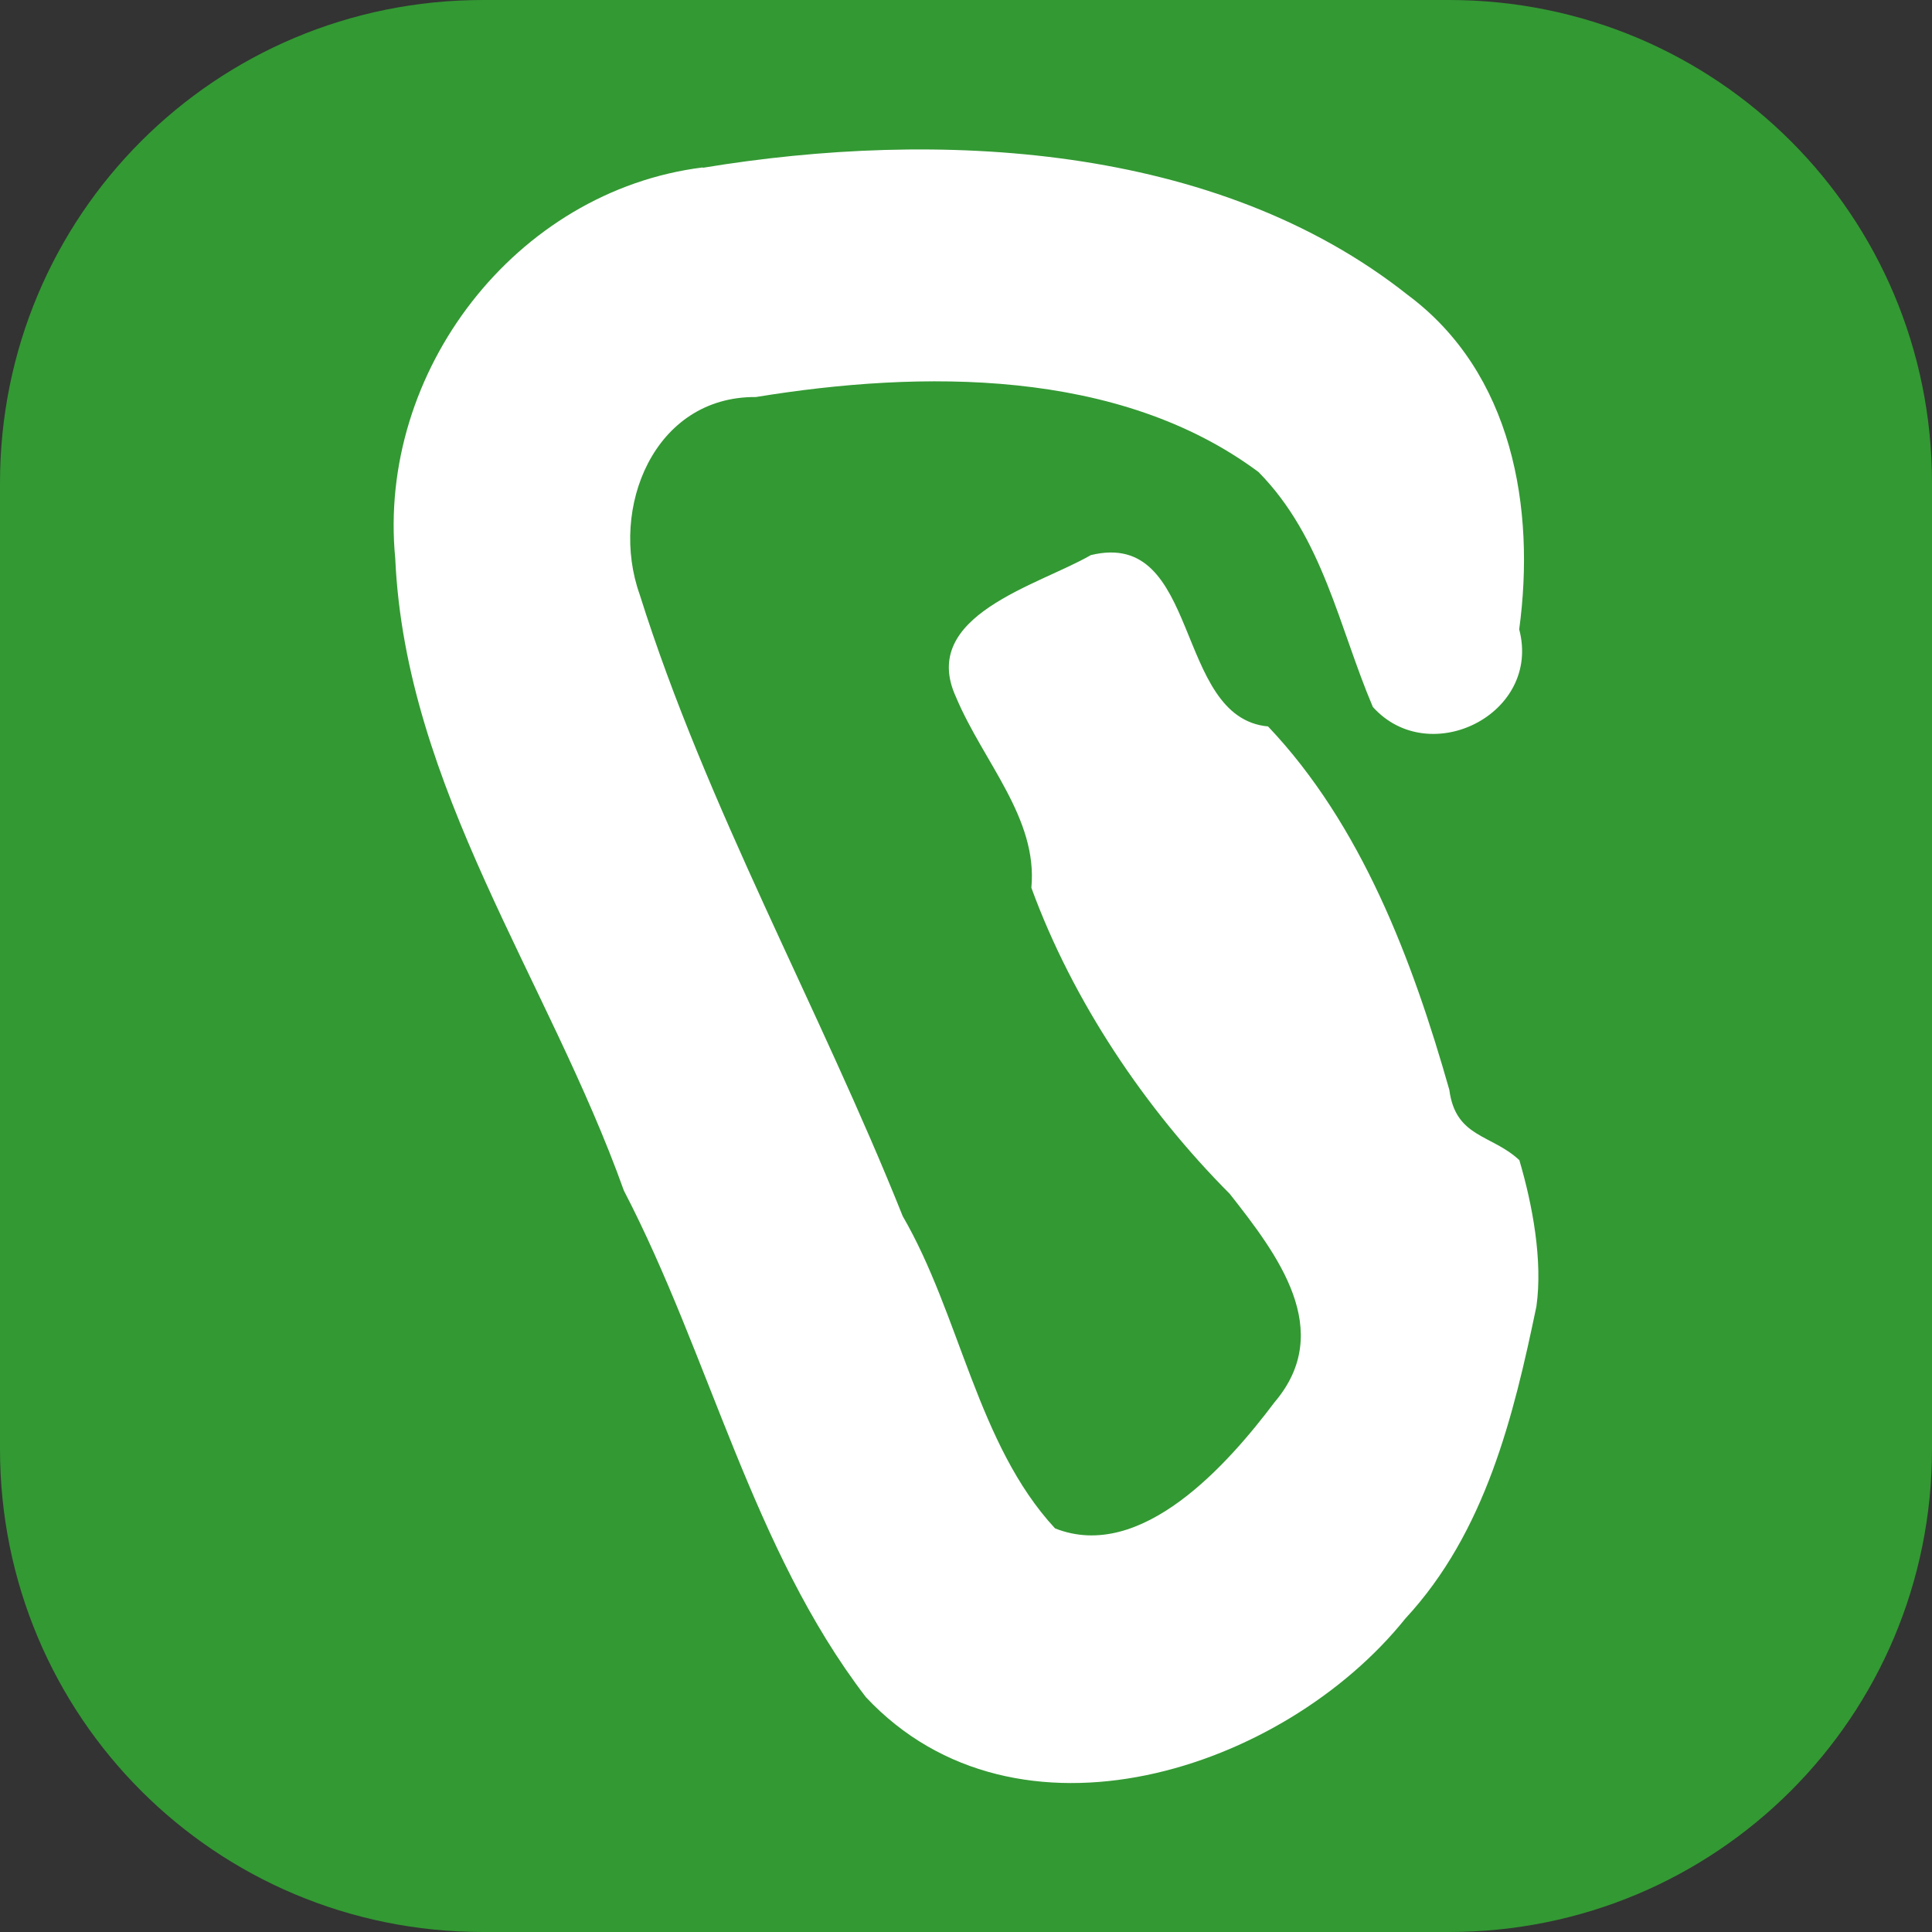 <?xml version="1.0" encoding="UTF-8" standalone="no"?>
<!-- Created with Inkscape (http://www.inkscape.org/) -->

<svg
   xmlns:dc="http://purl.org/dc/elements/1.1/"
   xmlns:cc="http://creativecommons.org/ns#"
   xmlns:rdf="http://www.w3.org/1999/02/22-rdf-syntax-ns#"
   xmlns:svg="http://www.w3.org/2000/svg"
   xmlns="http://www.w3.org/2000/svg"
   xmlns:sodipodi="http://sodipodi.sourceforge.net/DTD/sodipodi-0.dtd"
   xmlns:inkscape="http://www.inkscape.org/namespaces/inkscape"
   width="12"
   height="12"
   id="svg2"
   version="1.1"
   inkscape:version="0.48.4 r9939"
   sodipodi:docname="climbing.svg">
  <rect width="100%" height="100%" fill="#333333" stroke="none"/>
  <defs
     id="defs4" />
  <sodipodi:namedview
     id="base"
     pagecolor="#ffffff"
     bordercolor="#666666"
     borderopacity="1.0"
     inkscape:pageopacity="0.0"
     inkscape:pageshadow="2"
     inkscape:zoom="89.6"
     inkscape:cx="5.2788794"
     inkscape:cy="6.3034298"
     inkscape:document-units="px"
     inkscape:current-layer="layer1"
     showgrid="true"
     inkscape:window-width="1920"
     inkscape:window-height="1151"
     inkscape:window-x="0"
     inkscape:window-y="25"
     inkscape:window-maximized="1"
     fit-margin-top="0"
     fit-margin-left="0"
     fit-margin-right="0"
     fit-margin-bottom="0"
     inkscape:snap-global="true">
    <inkscape:grid
       type="xygrid"
       id="grid2994"
       empspacing="5"
       visible="true"
       enabled="true"
       snapvisiblegridlinesonly="true" />
  </sodipodi:namedview>
  <g
     inkscape:label="Layer 1"
     inkscape:groupmode="layer"
     id="layer1"
     transform="translate(4.8596183e-7,-1040.362)">
    <path
       transform="translate(-4.8596183e-7,1040.362)"
       style="fill:#339933;fill-opacity:1;stroke:none"
       d="m 3,0 6,0 c 1.662,0 3,1.338 3,3 l 0,6 c 0,1.662 -1.338,3 -3,3 L 3,12 C 1.338,12 0,10.662 0,9 L 0,3 C 0,1.338 1.338,0 3,0 z"
       id="rect4334" />
    <g
       style="font-size:40px;font-style:normal;font-weight:normal;line-height:125%;letter-spacing:0px;word-spacing:0px;fill:#ffffff;fill-opacity:1;stroke:none;font-family:Sans"
       id="text3782" />
    <path
       style="fill:#ffffff;stroke:none"
       d="m 4.364,1041.402 c -1.162,0.146 -2.022,1.268 -1.909,2.429 0.064,1.422 0.952,2.616 1.42,3.926 0.535,1.029 0.796,2.223 1.503,3.146 0.935,0.999 2.593,0.457 3.351,-0.488 0.498,-0.537 0.672,-1.257 0.814,-1.939 0.04,-0.285 -0.024,-0.63 -0.106,-0.908 -0.173,-0.162 -0.396,-0.138 -0.435,-0.437 -0.229,-0.806 -0.546,-1.646 -1.126,-2.257 -0.588,-0.054 -0.415,-1.232 -1.101,-1.064 -0.324,0.188 -1.071,0.374 -0.837,0.882 0.17,0.404 0.509,0.752 0.468,1.184 0.258,0.707 0.71,1.377 1.232,1.901 0.296,0.376 0.658,0.849 0.278,1.295 -0.286,0.38 -0.826,0.996 -1.363,0.783 -0.483,-0.521 -0.589,-1.324 -0.946,-1.939 -0.517,-1.294 -1.219,-2.542 -1.634,-3.862 -0.19,-0.533 0.088,-1.231 0.722,-1.226 1.028,-0.168 2.254,-0.18 3.122,0.466 0.401,0.407 0.499,0.963 0.71,1.459 0.35,0.39 1.048,0.045 0.909,-0.482 0.102,-0.753 -0.041,-1.592 -0.691,-2.076 -1.193,-0.946 -2.925,-1.031 -4.379,-0.791 z"
       id="path4948"
       inkscape:connector-curvature="0"
       sodipodi:nodetypes="cccccccccccccccccccccccc" />
  </g>
</svg>
